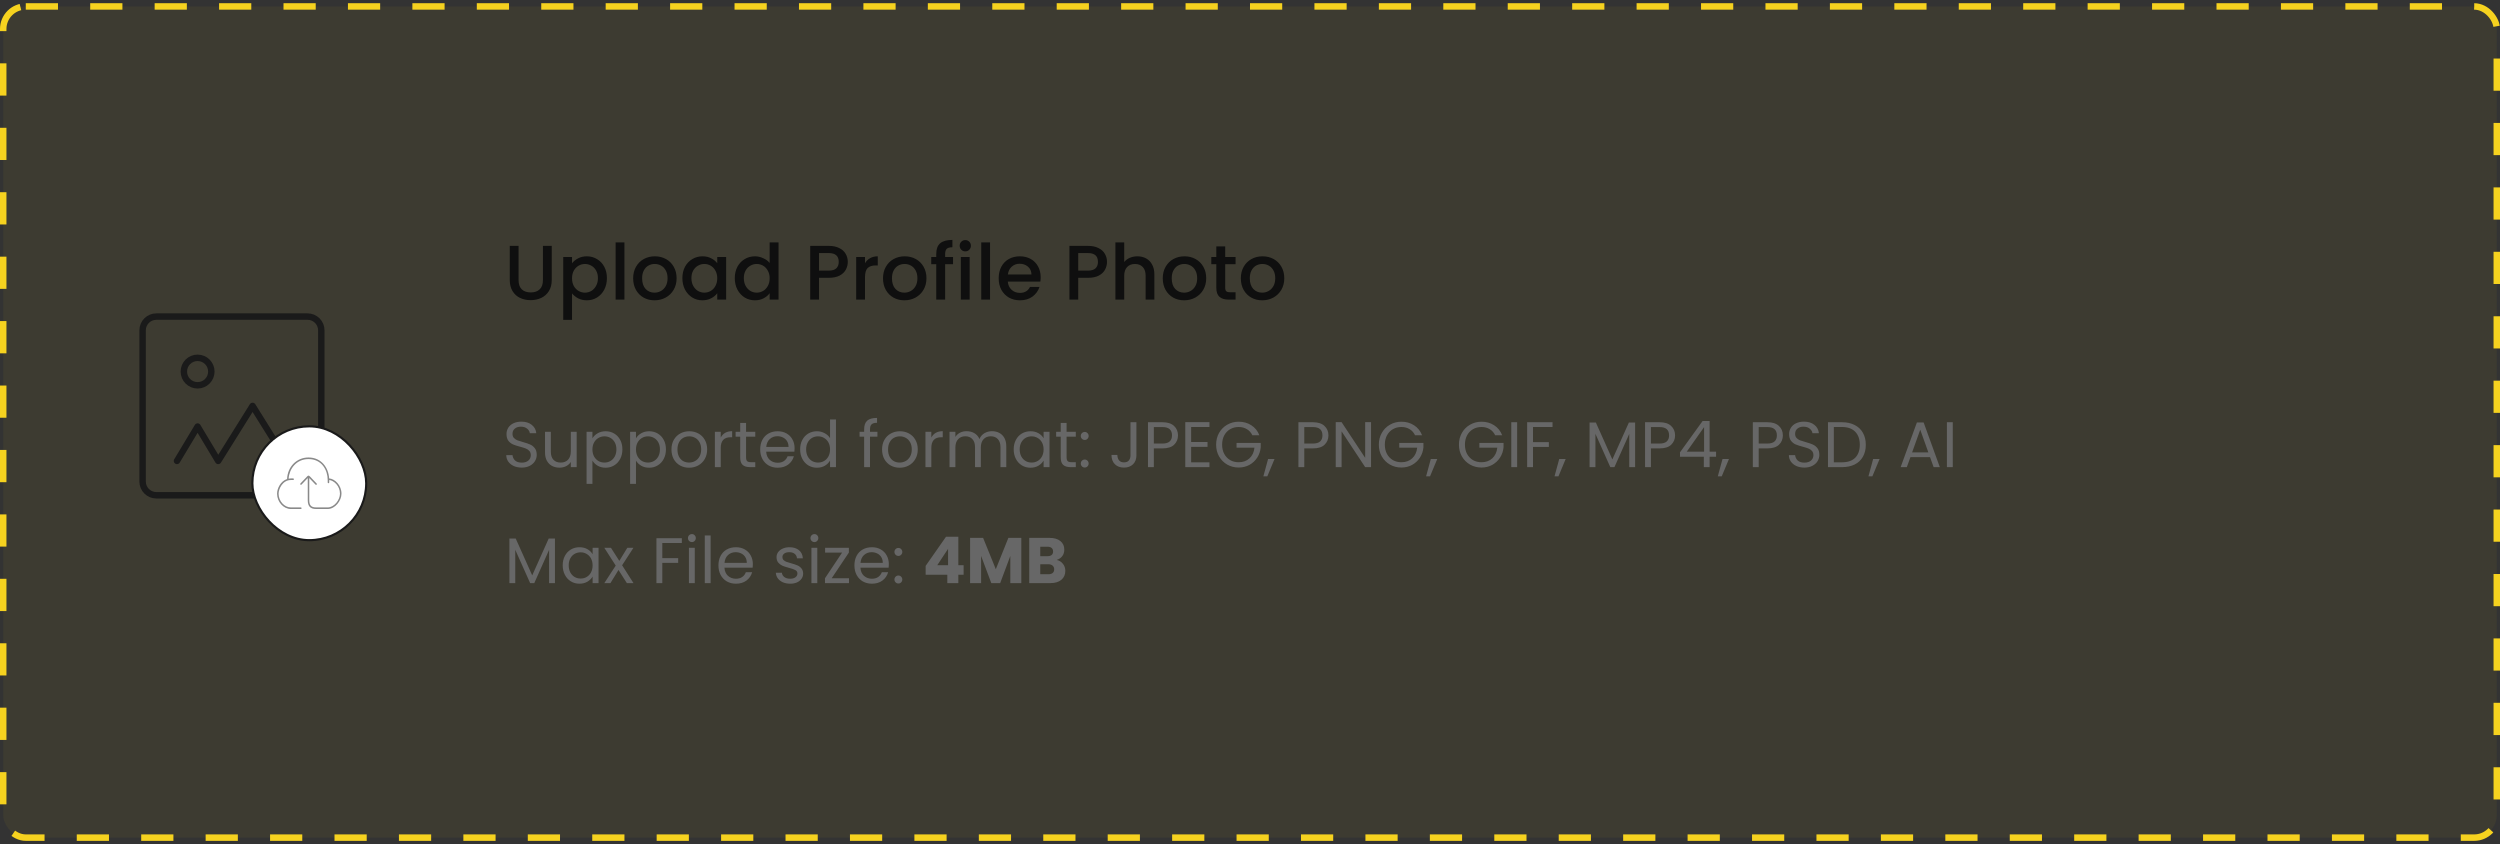 <svg width="388" height="131" viewBox="0 0 388 131" fill="none" xmlns="http://www.w3.org/2000/svg">
<rect x="0" y="0" width="388" height="131" fill="#333333" stroke="none"/>
<rect x="0.5" y="1" width="387" height="129" rx="3.5" fill="#F1CB13" fill-opacity="0.05"/>
<rect x="0.5" y="1" width="387" height="129" rx="3.5" stroke="#F6D21F" stroke-dasharray="5 5"/>
<path d="M47.733 49.133H24.267C23.088 49.133 22.133 50.089 22.133 51.267V74.733C22.133 75.912 23.088 76.867 24.267 76.867H47.733C48.911 76.867 49.867 75.912 49.867 74.733V51.267C49.867 50.089 48.911 49.133 47.733 49.133Z" stroke="#1A1A1A"/>
<path d="M30.666 59.8C31.845 59.8 32.8 58.845 32.8 57.667C32.8 56.489 31.845 55.533 30.666 55.533C29.488 55.533 28.533 56.489 28.533 57.667C28.533 58.845 29.488 59.8 30.666 59.8Z" stroke="#1A1A1A"/>
<path d="M27.467 71.533L30.667 66.2L33.867 71.533L39.2 63L44.533 71.533" stroke="#1A1A1A" stroke-linecap="round" stroke-linejoin="round"/>
<rect x="39.167" y="66.167" width="17.667" height="17.667" rx="8.833" fill="white"/>
<rect x="39.167" y="66.167" width="17.667" height="17.667" rx="8.833" stroke="#1A1A1A" stroke-width="0.333"/>
<path d="M51.085 74.247C50.984 72.594 49.889 71 47.881 71C46.044 71 44.628 72.433 44.553 74.346C43.549 74.674 43 75.803 43 76.625C43 77.89 44.001 79 45.143 79H46.691C46.722 79 46.752 78.987 46.775 78.963C46.797 78.94 46.809 78.908 46.809 78.875C46.809 78.842 46.797 78.81 46.775 78.787C46.752 78.763 46.722 78.75 46.691 78.75H45.143C44.128 78.75 43.238 77.757 43.238 76.625C43.238 75.862 43.875 74.5 45.143 74.5H45.5C45.532 74.5 45.562 74.487 45.584 74.463C45.606 74.44 45.619 74.408 45.619 74.375C45.619 74.342 45.606 74.31 45.584 74.287C45.562 74.263 45.532 74.25 45.5 74.25H45.143C45.022 74.25 44.907 74.264 44.795 74.285C44.889 72.787 45.973 71.25 47.881 71.25C49.926 71.25 50.857 72.935 50.857 74.5V74.875C50.857 74.908 50.87 74.94 50.892 74.963C50.914 74.987 50.945 75 50.976 75C51.008 75 51.038 74.987 51.06 74.963C51.083 74.94 51.095 74.908 51.095 74.875V74.498C51.814 74.581 52.762 75.391 52.762 76.625C52.762 77.582 51.883 78.75 50.857 78.75H49.071C48.3 78.75 48 78.434 48 77.625V74.196L48.971 75.213C48.982 75.225 48.995 75.235 49.01 75.241C49.024 75.248 49.04 75.251 49.056 75.251C49.071 75.252 49.087 75.249 49.102 75.242C49.116 75.236 49.13 75.227 49.141 75.215C49.152 75.203 49.161 75.189 49.167 75.174C49.173 75.159 49.176 75.142 49.176 75.126C49.176 75.109 49.172 75.093 49.166 75.077C49.16 75.062 49.151 75.048 49.139 75.037L48.077 73.924C47.936 73.776 47.826 73.776 47.685 73.924L46.623 75.037C46.601 75.06 46.589 75.092 46.589 75.125C46.59 75.157 46.602 75.189 46.624 75.212C46.646 75.235 46.676 75.248 46.708 75.249C46.739 75.249 46.769 75.236 46.791 75.213L47.762 74.196V77.625C47.762 78.576 48.166 79 49.071 79H50.857C52.011 79 53 77.694 53 76.625C53 75.333 51.995 74.323 51.085 74.247Z" fill="#898989"/>
<path d="M80.483 38.16V43.476C80.483 44.108 80.647 44.584 80.975 44.904C81.311 45.224 81.775 45.384 82.367 45.384C82.967 45.384 83.431 45.224 83.759 44.904C84.095 44.584 84.263 44.108 84.263 43.476V38.16H85.631V43.452C85.631 44.132 85.483 44.708 85.187 45.18C84.891 45.652 84.495 46.004 83.999 46.236C83.503 46.468 82.955 46.584 82.355 46.584C81.755 46.584 81.207 46.468 80.711 46.236C80.223 46.004 79.835 45.652 79.547 45.18C79.259 44.708 79.115 44.132 79.115 43.452V38.16H80.483ZM88.78 40.86C89.012 40.556 89.328 40.3 89.728 40.092C90.128 39.884 90.58 39.78 91.084 39.78C91.66 39.78 92.184 39.924 92.656 40.212C93.136 40.492 93.512 40.888 93.784 41.4C94.056 41.912 94.192 42.5 94.192 43.164C94.192 43.828 94.056 44.424 93.784 44.952C93.512 45.472 93.136 45.88 92.656 46.176C92.184 46.464 91.66 46.608 91.084 46.608C90.58 46.608 90.132 46.508 89.74 46.308C89.348 46.1 89.028 45.844 88.78 45.54V49.644H87.412V39.888H88.78V40.86ZM92.8 43.164C92.8 42.708 92.704 42.316 92.512 41.988C92.328 41.652 92.08 41.4 91.768 41.232C91.464 41.056 91.136 40.968 90.784 40.968C90.44 40.968 90.112 41.056 89.8 41.232C89.496 41.408 89.248 41.664 89.056 42C88.872 42.336 88.78 42.732 88.78 43.188C88.78 43.644 88.872 44.044 89.056 44.388C89.248 44.724 89.496 44.98 89.8 45.156C90.112 45.332 90.44 45.42 90.784 45.42C91.136 45.42 91.464 45.332 91.768 45.156C92.08 44.972 92.328 44.708 92.512 44.364C92.704 44.02 92.8 43.62 92.8 43.164ZM96.912 37.62V46.5H95.544V37.62H96.912ZM101.577 46.608C100.953 46.608 100.389 46.468 99.885 46.188C99.381 45.9 98.985 45.5 98.697 44.988C98.409 44.468 98.265 43.868 98.265 43.188C98.265 42.516 98.413 41.92 98.709 41.4C99.005 40.88 99.409 40.48 99.921 40.2C100.433 39.92 101.005 39.78 101.637 39.78C102.269 39.78 102.841 39.92 103.353 40.2C103.865 40.48 104.269 40.88 104.565 41.4C104.861 41.92 105.009 42.516 105.009 43.188C105.009 43.86 104.857 44.456 104.553 44.976C104.249 45.496 103.833 45.9 103.305 46.188C102.785 46.468 102.209 46.608 101.577 46.608ZM101.577 45.42C101.929 45.42 102.257 45.336 102.561 45.168C102.873 45 103.125 44.748 103.317 44.412C103.509 44.076 103.605 43.668 103.605 43.188C103.605 42.708 103.513 42.304 103.329 41.976C103.145 41.64 102.901 41.388 102.597 41.22C102.293 41.052 101.965 40.968 101.613 40.968C101.261 40.968 100.933 41.052 100.629 41.22C100.333 41.388 100.097 41.64 99.921 41.976C99.745 42.304 99.657 42.708 99.657 43.188C99.657 43.9 99.837 44.452 100.197 44.844C100.565 45.228 101.025 45.42 101.577 45.42ZM105.905 43.164C105.905 42.5 106.041 41.912 106.313 41.4C106.593 40.888 106.969 40.492 107.441 40.212C107.921 39.924 108.449 39.78 109.025 39.78C109.545 39.78 109.997 39.884 110.381 40.092C110.773 40.292 111.085 40.544 111.317 40.848V39.888H112.697V46.5H111.317V45.516C111.085 45.828 110.769 46.088 110.369 46.296C109.969 46.504 109.513 46.608 109.001 46.608C108.433 46.608 107.913 46.464 107.441 46.176C106.969 45.88 106.593 45.472 106.313 44.952C106.041 44.424 105.905 43.828 105.905 43.164ZM111.317 43.188C111.317 42.732 111.221 42.336 111.029 42C110.845 41.664 110.601 41.408 110.297 41.232C109.993 41.056 109.665 40.968 109.313 40.968C108.961 40.968 108.633 41.056 108.329 41.232C108.025 41.4 107.777 41.652 107.585 41.988C107.401 42.316 107.309 42.708 107.309 43.164C107.309 43.62 107.401 44.02 107.585 44.364C107.777 44.708 108.025 44.972 108.329 45.156C108.641 45.332 108.969 45.42 109.313 45.42C109.665 45.42 109.993 45.332 110.297 45.156C110.601 44.98 110.845 44.724 111.029 44.388C111.221 44.044 111.317 43.644 111.317 43.188ZM114.038 43.164C114.038 42.5 114.174 41.912 114.446 41.4C114.726 40.888 115.102 40.492 115.574 40.212C116.054 39.924 116.586 39.78 117.17 39.78C117.602 39.78 118.026 39.876 118.442 40.068C118.866 40.252 119.202 40.5 119.45 40.812V37.62H120.83V46.5H119.45V45.504C119.226 45.824 118.914 46.088 118.514 46.296C118.122 46.504 117.67 46.608 117.158 46.608C116.582 46.608 116.054 46.464 115.574 46.176C115.102 45.88 114.726 45.472 114.446 44.952C114.174 44.424 114.038 43.828 114.038 43.164ZM119.45 43.188C119.45 42.732 119.354 42.336 119.162 42C118.978 41.664 118.734 41.408 118.43 41.232C118.126 41.056 117.798 40.968 117.446 40.968C117.094 40.968 116.766 41.056 116.462 41.232C116.158 41.4 115.91 41.652 115.718 41.988C115.534 42.316 115.442 42.708 115.442 43.164C115.442 43.62 115.534 44.02 115.718 44.364C115.91 44.708 116.158 44.972 116.462 45.156C116.774 45.332 117.102 45.42 117.446 45.42C117.798 45.42 118.126 45.332 118.43 45.156C118.734 44.98 118.978 44.724 119.162 44.388C119.354 44.044 119.45 43.644 119.45 43.188ZM131.576 40.644C131.576 41.068 131.476 41.468 131.276 41.844C131.076 42.22 130.756 42.528 130.316 42.768C129.876 43 129.312 43.116 128.624 43.116H127.112V46.5H125.744V38.16H128.624C129.264 38.16 129.804 38.272 130.244 38.496C130.692 38.712 131.024 39.008 131.24 39.384C131.464 39.76 131.576 40.18 131.576 40.644ZM128.624 42C129.144 42 129.532 41.884 129.788 41.652C130.044 41.412 130.172 41.076 130.172 40.644C130.172 39.732 129.656 39.276 128.624 39.276H127.112V42H128.624ZM134.248 40.848C134.448 40.512 134.712 40.252 135.04 40.068C135.376 39.876 135.772 39.78 136.228 39.78V41.196H135.88C135.344 41.196 134.936 41.332 134.656 41.604C134.384 41.876 134.248 42.348 134.248 43.02V46.5H132.88V39.888H134.248V40.848ZM140.354 46.608C139.73 46.608 139.166 46.468 138.662 46.188C138.158 45.9 137.762 45.5 137.474 44.988C137.186 44.468 137.042 43.868 137.042 43.188C137.042 42.516 137.19 41.92 137.486 41.4C137.782 40.88 138.186 40.48 138.698 40.2C139.21 39.92 139.782 39.78 140.414 39.78C141.046 39.78 141.618 39.92 142.13 40.2C142.642 40.48 143.046 40.88 143.342 41.4C143.638 41.92 143.786 42.516 143.786 43.188C143.786 43.86 143.634 44.456 143.33 44.976C143.026 45.496 142.61 45.9 142.082 46.188C141.562 46.468 140.986 46.608 140.354 46.608ZM140.354 45.42C140.706 45.42 141.034 45.336 141.338 45.168C141.65 45 141.902 44.748 142.094 44.412C142.286 44.076 142.382 43.668 142.382 43.188C142.382 42.708 142.29 42.304 142.106 41.976C141.922 41.64 141.678 41.388 141.374 41.22C141.07 41.052 140.742 40.968 140.39 40.968C140.038 40.968 139.71 41.052 139.406 41.22C139.11 41.388 138.874 41.64 138.698 41.976C138.522 42.304 138.434 42.708 138.434 43.188C138.434 43.9 138.614 44.452 138.974 44.844C139.342 45.228 139.802 45.42 140.354 45.42ZM147.91 41.004H146.686V46.5H145.306V41.004H144.526V39.888H145.306V39.42C145.306 38.66 145.506 38.108 145.906 37.764C146.314 37.412 146.95 37.236 147.814 37.236V38.376C147.398 38.376 147.106 38.456 146.938 38.616C146.77 38.768 146.686 39.036 146.686 39.42V39.888H147.91V41.004ZM149.819 39.012C149.571 39.012 149.363 38.928 149.195 38.76C149.027 38.592 148.943 38.384 148.943 38.136C148.943 37.888 149.027 37.68 149.195 37.512C149.363 37.344 149.571 37.26 149.819 37.26C150.059 37.26 150.263 37.344 150.431 37.512C150.599 37.68 150.683 37.888 150.683 38.136C150.683 38.384 150.599 38.592 150.431 38.76C150.263 38.928 150.059 39.012 149.819 39.012ZM150.491 39.888V46.5H149.123V39.888H150.491ZM153.655 37.62V46.5H152.287V37.62H153.655ZM161.511 43.032C161.511 43.28 161.495 43.504 161.463 43.704H156.411C156.451 44.232 156.647 44.656 156.999 44.976C157.351 45.296 157.783 45.456 158.295 45.456C159.031 45.456 159.551 45.148 159.855 44.532H161.331C161.131 45.14 160.767 45.64 160.239 46.032C159.719 46.416 159.071 46.608 158.295 46.608C157.663 46.608 157.095 46.468 156.591 46.188C156.095 45.9 155.703 45.5 155.415 44.988C155.135 44.468 154.995 43.868 154.995 43.188C154.995 42.508 155.131 41.912 155.403 41.4C155.683 40.88 156.071 40.48 156.567 40.2C157.071 39.92 157.647 39.78 158.295 39.78C158.919 39.78 159.475 39.916 159.963 40.188C160.451 40.46 160.831 40.844 161.103 41.34C161.375 41.828 161.511 42.392 161.511 43.032ZM160.083 42.6C160.075 42.096 159.895 41.692 159.543 41.388C159.191 41.084 158.755 40.932 158.235 40.932C157.763 40.932 157.359 41.084 157.023 41.388C156.687 41.684 156.487 42.088 156.423 42.6H160.083ZM171.806 40.644C171.806 41.068 171.706 41.468 171.506 41.844C171.306 42.22 170.986 42.528 170.546 42.768C170.106 43 169.542 43.116 168.854 43.116H167.342V46.5H165.974V38.16H168.854C169.494 38.16 170.034 38.272 170.474 38.496C170.922 38.712 171.254 39.008 171.47 39.384C171.694 39.76 171.806 40.18 171.806 40.644ZM168.854 42C169.374 42 169.762 41.884 170.018 41.652C170.274 41.412 170.402 41.076 170.402 40.644C170.402 39.732 169.886 39.276 168.854 39.276H167.342V42H168.854ZM176.531 39.78C177.035 39.78 177.483 39.888 177.875 40.104C178.275 40.32 178.587 40.64 178.811 41.064C179.043 41.488 179.159 42 179.159 42.6V46.5H177.803V42.804C177.803 42.212 177.655 41.76 177.359 41.448C177.063 41.128 176.659 40.968 176.147 40.968C175.635 40.968 175.227 41.128 174.923 41.448C174.627 41.76 174.479 42.212 174.479 42.804V46.5H173.111V37.62H174.479V40.656C174.711 40.376 175.003 40.16 175.355 40.008C175.715 39.856 176.107 39.78 176.531 39.78ZM183.772 46.608C183.148 46.608 182.584 46.468 182.08 46.188C181.576 45.9 181.18 45.5 180.892 44.988C180.604 44.468 180.46 43.868 180.46 43.188C180.46 42.516 180.608 41.92 180.904 41.4C181.2 40.88 181.604 40.48 182.116 40.2C182.628 39.92 183.2 39.78 183.832 39.78C184.464 39.78 185.036 39.92 185.548 40.2C186.06 40.48 186.464 40.88 186.76 41.4C187.056 41.92 187.204 42.516 187.204 43.188C187.204 43.86 187.052 44.456 186.748 44.976C186.444 45.496 186.028 45.9 185.5 46.188C184.98 46.468 184.404 46.608 183.772 46.608ZM183.772 45.42C184.124 45.42 184.452 45.336 184.756 45.168C185.068 45 185.32 44.748 185.512 44.412C185.704 44.076 185.8 43.668 185.8 43.188C185.8 42.708 185.708 42.304 185.524 41.976C185.34 41.64 185.096 41.388 184.792 41.22C184.488 41.052 184.16 40.968 183.808 40.968C183.456 40.968 183.128 41.052 182.824 41.22C182.528 41.388 182.292 41.64 182.116 41.976C181.94 42.304 181.852 42.708 181.852 43.188C181.852 43.9 182.032 44.452 182.392 44.844C182.76 45.228 183.22 45.42 183.772 45.42ZM190.152 41.004V44.664C190.152 44.912 190.208 45.092 190.32 45.204C190.44 45.308 190.64 45.36 190.92 45.36H191.76V46.5H190.68C190.064 46.5 189.592 46.356 189.264 46.068C188.936 45.78 188.772 45.312 188.772 44.664V41.004H187.992V39.888H188.772V38.244H190.152V39.888H191.76V41.004H190.152ZM195.889 46.608C195.265 46.608 194.701 46.468 194.197 46.188C193.693 45.9 193.297 45.5 193.009 44.988C192.721 44.468 192.577 43.868 192.577 43.188C192.577 42.516 192.725 41.92 193.021 41.4C193.317 40.88 193.721 40.48 194.233 40.2C194.745 39.92 195.317 39.78 195.949 39.78C196.581 39.78 197.153 39.92 197.665 40.2C198.177 40.48 198.581 40.88 198.877 41.4C199.173 41.92 199.321 42.516 199.321 43.188C199.321 43.86 199.169 44.456 198.865 44.976C198.561 45.496 198.145 45.9 197.617 46.188C197.097 46.468 196.521 46.608 195.889 46.608ZM195.889 45.42C196.241 45.42 196.569 45.336 196.873 45.168C197.185 45 197.437 44.748 197.629 44.412C197.821 44.076 197.917 43.668 197.917 43.188C197.917 42.708 197.825 42.304 197.641 41.976C197.457 41.64 197.213 41.388 196.909 41.22C196.605 41.052 196.277 40.968 195.925 40.968C195.573 40.968 195.245 41.052 194.941 41.22C194.645 41.388 194.409 41.64 194.233 41.976C194.057 42.304 193.969 42.708 193.969 43.188C193.969 43.9 194.149 44.452 194.509 44.844C194.877 45.228 195.337 45.42 195.889 45.42Z" fill="#0F0F0F"/>
<path d="M80.98 72.57C80.52 72.57 80.107 72.49 79.74 72.33C79.38 72.163 79.097 71.937 78.89 71.65C78.683 71.357 78.577 71.02 78.57 70.64H79.54C79.573 70.967 79.707 71.243 79.94 71.47C80.18 71.69 80.527 71.8 80.98 71.8C81.413 71.8 81.753 71.693 82 71.48C82.253 71.26 82.38 70.98 82.38 70.64C82.38 70.373 82.307 70.157 82.16 69.99C82.013 69.823 81.83 69.697 81.61 69.61C81.39 69.523 81.093 69.43 80.72 69.33C80.26 69.21 79.89 69.09 79.61 68.97C79.337 68.85 79.1 68.663 78.9 68.41C78.707 68.15 78.61 67.803 78.61 67.37C78.61 66.99 78.707 66.653 78.9 66.36C79.093 66.067 79.363 65.84 79.71 65.68C80.063 65.52 80.467 65.44 80.92 65.44C81.573 65.44 82.107 65.603 82.52 65.93C82.94 66.257 83.177 66.69 83.23 67.23H82.23C82.197 66.963 82.057 66.73 81.81 66.53C81.563 66.323 81.237 66.22 80.83 66.22C80.45 66.22 80.14 66.32 79.9 66.52C79.66 66.713 79.54 66.987 79.54 67.34C79.54 67.593 79.61 67.8 79.75 67.96C79.897 68.12 80.073 68.243 80.28 68.33C80.493 68.41 80.79 68.503 81.17 68.61C81.63 68.737 82 68.863 82.28 68.99C82.56 69.11 82.8 69.3 83 69.56C83.2 69.813 83.3 70.16 83.3 70.6C83.3 70.94 83.21 71.26 83.03 71.56C82.85 71.86 82.583 72.103 82.23 72.29C81.877 72.477 81.46 72.57 80.98 72.57ZM89.499 67.02V72.5H88.589V71.69C88.416 71.97 88.172 72.19 87.859 72.35C87.552 72.503 87.213 72.58 86.839 72.58C86.412 72.58 86.029 72.493 85.689 72.32C85.349 72.14 85.079 71.873 84.879 71.52C84.686 71.167 84.589 70.737 84.589 70.23V67.02H85.489V70.11C85.489 70.65 85.626 71.067 85.899 71.36C86.172 71.647 86.546 71.79 87.019 71.79C87.506 71.79 87.889 71.64 88.169 71.34C88.449 71.04 88.589 70.603 88.589 70.03V67.02H89.499ZM91.946 68.03C92.126 67.717 92.392 67.457 92.746 67.25C93.106 67.037 93.522 66.93 93.996 66.93C94.482 66.93 94.922 67.047 95.316 67.28C95.716 67.513 96.029 67.843 96.256 68.27C96.482 68.69 96.596 69.18 96.596 69.74C96.596 70.293 96.482 70.787 96.256 71.22C96.029 71.653 95.716 71.99 95.316 72.23C94.922 72.47 94.482 72.59 93.996 72.59C93.529 72.59 93.116 72.487 92.756 72.28C92.402 72.067 92.132 71.803 91.946 71.49V75.1H91.036V67.02H91.946V68.03ZM95.666 69.74C95.666 69.327 95.582 68.967 95.416 68.66C95.249 68.353 95.022 68.12 94.736 67.96C94.456 67.8 94.146 67.72 93.806 67.72C93.472 67.72 93.162 67.803 92.876 67.97C92.596 68.13 92.369 68.367 92.196 68.68C92.029 68.987 91.946 69.343 91.946 69.75C91.946 70.163 92.029 70.527 92.196 70.84C92.369 71.147 92.596 71.383 92.876 71.55C93.162 71.71 93.472 71.79 93.806 71.79C94.146 71.79 94.456 71.71 94.736 71.55C95.022 71.383 95.249 71.147 95.416 70.84C95.582 70.527 95.666 70.16 95.666 69.74ZM98.703 68.03C98.883 67.717 99.15 67.457 99.503 67.25C99.863 67.037 100.28 66.93 100.753 66.93C101.24 66.93 101.68 67.047 102.073 67.28C102.473 67.513 102.787 67.843 103.013 68.27C103.24 68.69 103.353 69.18 103.353 69.74C103.353 70.293 103.24 70.787 103.013 71.22C102.787 71.653 102.473 71.99 102.073 72.23C101.68 72.47 101.24 72.59 100.753 72.59C100.287 72.59 99.873 72.487 99.513 72.28C99.16 72.067 98.89 71.803 98.703 71.49V75.1H97.793V67.02H98.703V68.03ZM102.423 69.74C102.423 69.327 102.34 68.967 102.173 68.66C102.007 68.353 101.78 68.12 101.493 67.96C101.213 67.8 100.903 67.72 100.563 67.72C100.23 67.72 99.92 67.803 99.633 67.97C99.353 68.13 99.127 68.367 98.953 68.68C98.787 68.987 98.703 69.343 98.703 69.75C98.703 70.163 98.787 70.527 98.953 70.84C99.127 71.147 99.353 71.383 99.633 71.55C99.92 71.71 100.23 71.79 100.563 71.79C100.903 71.79 101.213 71.71 101.493 71.55C101.78 71.383 102.007 71.147 102.173 70.84C102.34 70.527 102.423 70.16 102.423 69.74ZM106.941 72.59C106.428 72.59 105.961 72.473 105.541 72.24C105.128 72.007 104.801 71.677 104.561 71.25C104.328 70.817 104.211 70.317 104.211 69.75C104.211 69.19 104.331 68.697 104.571 68.27C104.818 67.837 105.151 67.507 105.571 67.28C105.991 67.047 106.461 66.93 106.981 66.93C107.501 66.93 107.971 67.047 108.391 67.28C108.811 67.507 109.141 67.833 109.381 68.26C109.628 68.687 109.751 69.183 109.751 69.75C109.751 70.317 109.625 70.817 109.371 71.25C109.125 71.677 108.788 72.007 108.361 72.24C107.935 72.473 107.461 72.59 106.941 72.59ZM106.941 71.79C107.268 71.79 107.575 71.713 107.861 71.56C108.148 71.407 108.378 71.177 108.551 70.87C108.731 70.563 108.821 70.19 108.821 69.75C108.821 69.31 108.735 68.937 108.561 68.63C108.388 68.323 108.161 68.097 107.881 67.95C107.601 67.797 107.298 67.72 106.971 67.72C106.638 67.72 106.331 67.797 106.051 67.95C105.778 68.097 105.558 68.323 105.391 68.63C105.225 68.937 105.141 69.31 105.141 69.75C105.141 70.197 105.221 70.573 105.381 70.88C105.548 71.187 105.768 71.417 106.041 71.57C106.315 71.717 106.615 71.79 106.941 71.79ZM111.858 67.91C112.018 67.597 112.244 67.353 112.538 67.18C112.838 67.007 113.201 66.92 113.628 66.92V67.86H113.388C112.368 67.86 111.858 68.413 111.858 69.52V72.5H110.948V67.02H111.858V67.91ZM115.788 67.77V71C115.788 71.267 115.845 71.457 115.958 71.57C116.072 71.677 116.268 71.73 116.548 71.73H117.218V72.5H116.398C115.892 72.5 115.512 72.383 115.258 72.15C115.005 71.917 114.878 71.533 114.878 71V67.77H114.168V67.02H114.878V65.64H115.788V67.02H117.218V67.77H115.788ZM123.321 69.55C123.321 69.723 123.311 69.907 123.291 70.1H118.911C118.944 70.64 119.127 71.063 119.461 71.37C119.801 71.67 120.211 71.82 120.691 71.82C121.084 71.82 121.411 71.73 121.671 71.55C121.937 71.363 122.124 71.117 122.231 70.81H123.211C123.064 71.337 122.771 71.767 122.331 72.1C121.891 72.427 121.344 72.59 120.691 72.59C120.171 72.59 119.704 72.473 119.291 72.24C118.884 72.007 118.564 71.677 118.331 71.25C118.097 70.817 117.981 70.317 117.981 69.75C117.981 69.183 118.094 68.687 118.321 68.26C118.547 67.833 118.864 67.507 119.271 67.28C119.684 67.047 120.157 66.93 120.691 66.93C121.211 66.93 121.671 67.043 122.071 67.27C122.471 67.497 122.777 67.81 122.991 68.21C123.211 68.603 123.321 69.05 123.321 69.55ZM122.381 69.36C122.381 69.013 122.304 68.717 122.151 68.47C121.997 68.217 121.787 68.027 121.521 67.9C121.261 67.767 120.971 67.7 120.651 67.7C120.191 67.7 119.797 67.847 119.471 68.14C119.151 68.433 118.967 68.84 118.921 69.36H122.381ZM124.182 69.74C124.182 69.18 124.295 68.69 124.522 68.27C124.749 67.843 125.059 67.513 125.452 67.28C125.852 67.047 126.299 66.93 126.792 66.93C127.219 66.93 127.615 67.03 127.982 67.23C128.349 67.423 128.629 67.68 128.822 68V65.1H129.742V72.5H128.822V71.47C128.642 71.797 128.375 72.067 128.022 72.28C127.669 72.487 127.255 72.59 126.782 72.59C126.295 72.59 125.852 72.47 125.452 72.23C125.059 71.99 124.749 71.653 124.522 71.22C124.295 70.787 124.182 70.293 124.182 69.74ZM128.822 69.75C128.822 69.337 128.739 68.977 128.572 68.67C128.405 68.363 128.179 68.13 127.892 67.97C127.612 67.803 127.302 67.72 126.962 67.72C126.622 67.72 126.312 67.8 126.032 67.96C125.752 68.12 125.529 68.353 125.362 68.66C125.195 68.967 125.112 69.327 125.112 69.74C125.112 70.16 125.195 70.527 125.362 70.84C125.529 71.147 125.752 71.383 126.032 71.55C126.312 71.71 126.622 71.79 126.962 71.79C127.302 71.79 127.612 71.71 127.892 71.55C128.179 71.383 128.405 71.147 128.572 70.84C128.739 70.527 128.822 70.163 128.822 69.75ZM136.176 67.77H135.026V72.5H134.116V67.77H133.406V67.02H134.116V66.63C134.116 66.017 134.272 65.57 134.586 65.29C134.906 65.003 135.416 64.86 136.116 64.86V65.62C135.716 65.62 135.432 65.7 135.266 65.86C135.106 66.013 135.026 66.27 135.026 66.63V67.02H136.176V67.77ZM139.627 72.59C139.113 72.59 138.647 72.473 138.227 72.24C137.813 72.007 137.487 71.677 137.247 71.25C137.013 70.817 136.897 70.317 136.897 69.75C136.897 69.19 137.017 68.697 137.257 68.27C137.503 67.837 137.837 67.507 138.257 67.28C138.677 67.047 139.147 66.93 139.667 66.93C140.187 66.93 140.657 67.047 141.077 67.28C141.497 67.507 141.827 67.833 142.067 68.26C142.313 68.687 142.437 69.183 142.437 69.75C142.437 70.317 142.31 70.817 142.057 71.25C141.81 71.677 141.473 72.007 141.047 72.24C140.62 72.473 140.147 72.59 139.627 72.59ZM139.627 71.79C139.953 71.79 140.26 71.713 140.547 71.56C140.833 71.407 141.063 71.177 141.237 70.87C141.417 70.563 141.507 70.19 141.507 69.75C141.507 69.31 141.42 68.937 141.247 68.63C141.073 68.323 140.847 68.097 140.567 67.95C140.287 67.797 139.983 67.72 139.657 67.72C139.323 67.72 139.017 67.797 138.737 67.95C138.463 68.097 138.243 68.323 138.077 68.63C137.91 68.937 137.827 69.31 137.827 69.75C137.827 70.197 137.907 70.573 138.067 70.88C138.233 71.187 138.453 71.417 138.727 71.57C139 71.717 139.3 71.79 139.627 71.79ZM144.543 67.91C144.703 67.597 144.93 67.353 145.223 67.18C145.523 67.007 145.887 66.92 146.313 66.92V67.86H146.073C145.053 67.86 144.543 68.413 144.543 69.52V72.5H143.633V67.02H144.543V67.91ZM153.954 66.92C154.38 66.92 154.76 67.01 155.094 67.19C155.427 67.363 155.69 67.627 155.884 67.98C156.077 68.333 156.174 68.763 156.174 69.27V72.5H155.274V69.4C155.274 68.853 155.137 68.437 154.864 68.15C154.597 67.857 154.234 67.71 153.774 67.71C153.3 67.71 152.924 67.863 152.644 68.17C152.364 68.47 152.224 68.907 152.224 69.48V72.5H151.324V69.4C151.324 68.853 151.187 68.437 150.914 68.15C150.647 67.857 150.284 67.71 149.824 67.71C149.35 67.71 148.974 67.863 148.694 68.17C148.414 68.47 148.274 68.907 148.274 69.48V72.5H147.364V67.02H148.274V67.81C148.454 67.523 148.694 67.303 148.994 67.15C149.3 66.997 149.637 66.92 150.004 66.92C150.464 66.92 150.87 67.023 151.224 67.23C151.577 67.437 151.84 67.74 152.014 68.14C152.167 67.753 152.42 67.453 152.774 67.24C153.127 67.027 153.52 66.92 153.954 66.92ZM157.326 69.74C157.326 69.18 157.44 68.69 157.666 68.27C157.893 67.843 158.203 67.513 158.596 67.28C158.996 67.047 159.44 66.93 159.926 66.93C160.406 66.93 160.823 67.033 161.176 67.24C161.53 67.447 161.793 67.707 161.966 68.02V67.02H162.886V72.5H161.966V71.48C161.786 71.8 161.516 72.067 161.156 72.28C160.803 72.487 160.39 72.59 159.916 72.59C159.43 72.59 158.99 72.47 158.596 72.23C158.203 71.99 157.893 71.653 157.666 71.22C157.44 70.787 157.326 70.293 157.326 69.74ZM161.966 69.75C161.966 69.337 161.883 68.977 161.716 68.67C161.55 68.363 161.323 68.13 161.036 67.97C160.756 67.803 160.446 67.72 160.106 67.72C159.766 67.72 159.456 67.8 159.176 67.96C158.896 68.12 158.673 68.353 158.506 68.66C158.34 68.967 158.256 69.327 158.256 69.74C158.256 70.16 158.34 70.527 158.506 70.84C158.673 71.147 158.896 71.383 159.176 71.55C159.456 71.71 159.766 71.79 160.106 71.79C160.446 71.79 160.756 71.71 161.036 71.55C161.323 71.383 161.55 71.147 161.716 70.84C161.883 70.527 161.966 70.163 161.966 69.75ZM165.534 67.77V71C165.534 71.267 165.591 71.457 165.704 71.57C165.818 71.677 166.014 71.73 166.294 71.73H166.964V72.5H166.144C165.638 72.5 165.258 72.383 165.004 72.15C164.751 71.917 164.624 71.533 164.624 71V67.77H163.914V67.02H164.624V65.64H165.534V67.02H166.964V67.77H165.534ZM168.357 72.56C168.184 72.56 168.037 72.5 167.917 72.38C167.797 72.26 167.737 72.113 167.737 71.94C167.737 71.767 167.797 71.62 167.917 71.5C168.037 71.38 168.184 71.32 168.357 71.32C168.524 71.32 168.664 71.38 168.777 71.5C168.897 71.62 168.957 71.767 168.957 71.94C168.957 72.113 168.897 72.26 168.777 72.38C168.664 72.5 168.524 72.56 168.357 72.56ZM168.357 68.28C168.184 68.28 168.037 68.22 167.917 68.1C167.797 67.98 167.737 67.833 167.737 67.66C167.737 67.487 167.797 67.34 167.917 67.22C168.037 67.1 168.184 67.04 168.357 67.04C168.524 67.04 168.664 67.1 168.777 67.22C168.897 67.34 168.957 67.487 168.957 67.66C168.957 67.833 168.897 67.98 168.777 68.1C168.664 68.22 168.524 68.28 168.357 68.28ZM176.372 65.53V70.68C176.372 71.253 176.195 71.713 175.842 72.06C175.488 72.4 175.022 72.57 174.442 72.57C173.855 72.57 173.385 72.397 173.032 72.05C172.678 71.697 172.502 71.217 172.502 70.61H173.412C173.418 70.95 173.505 71.227 173.672 71.44C173.845 71.653 174.102 71.76 174.442 71.76C174.782 71.76 175.035 71.66 175.202 71.46C175.368 71.253 175.452 70.993 175.452 70.68V65.53H176.372ZM182.825 67.57C182.825 68.15 182.625 68.633 182.225 69.02C181.831 69.4 181.228 69.59 180.415 69.59H179.075V72.5H178.165V65.53H180.415C181.201 65.53 181.798 65.72 182.205 66.1C182.618 66.48 182.825 66.97 182.825 67.57ZM180.415 68.84C180.921 68.84 181.295 68.73 181.535 68.51C181.775 68.29 181.895 67.977 181.895 67.57C181.895 66.71 181.401 66.28 180.415 66.28H179.075V68.84H180.415ZM184.866 66.27V68.6H187.406V69.35H184.866V71.75H187.706V72.5H183.956V65.52H187.706V66.27H184.866ZM194.363 67.55C194.169 67.143 193.889 66.83 193.523 66.61C193.156 66.383 192.729 66.27 192.243 66.27C191.756 66.27 191.316 66.383 190.923 66.61C190.536 66.83 190.229 67.15 190.003 67.57C189.783 67.983 189.673 68.463 189.673 69.01C189.673 69.557 189.783 70.037 190.003 70.45C190.229 70.863 190.536 71.183 190.923 71.41C191.316 71.63 191.756 71.74 192.243 71.74C192.923 71.74 193.483 71.537 193.923 71.13C194.363 70.723 194.619 70.173 194.693 69.48H191.913V68.74H195.663V69.44C195.609 70.013 195.429 70.54 195.123 71.02C194.816 71.493 194.413 71.87 193.913 72.15C193.413 72.423 192.856 72.56 192.243 72.56C191.596 72.56 191.006 72.41 190.473 72.11C189.939 71.803 189.516 71.38 189.203 70.84C188.896 70.3 188.743 69.69 188.743 69.01C188.743 68.33 188.896 67.72 189.203 67.18C189.516 66.633 189.939 66.21 190.473 65.91C191.006 65.603 191.596 65.45 192.243 65.45C192.983 65.45 193.636 65.633 194.203 66C194.776 66.367 195.193 66.883 195.453 67.55H194.363ZM197.806 71.24L196.686 73.93H196.076L196.806 71.24H197.806ZM206.174 67.57C206.174 68.15 205.974 68.633 205.574 69.02C205.181 69.4 204.577 69.59 203.764 69.59H202.424V72.5H201.514V65.53H203.764C204.551 65.53 205.147 65.72 205.554 66.1C205.967 66.48 206.174 66.97 206.174 67.57ZM203.764 68.84C204.271 68.84 204.644 68.73 204.884 68.51C205.124 68.29 205.244 67.977 205.244 67.57C205.244 66.71 204.751 66.28 203.764 66.28H202.424V68.84H203.764ZM212.785 72.5H211.875L208.215 66.95V72.5H207.305V65.52H208.215L211.875 71.06V65.52H212.785V72.5ZM219.616 67.55C219.423 67.143 219.143 66.83 218.776 66.61C218.41 66.383 217.983 66.27 217.496 66.27C217.01 66.27 216.57 66.383 216.176 66.61C215.79 66.83 215.483 67.15 215.256 67.57C215.036 67.983 214.926 68.463 214.926 69.01C214.926 69.557 215.036 70.037 215.256 70.45C215.483 70.863 215.79 71.183 216.176 71.41C216.57 71.63 217.01 71.74 217.496 71.74C218.176 71.74 218.736 71.537 219.176 71.13C219.616 70.723 219.873 70.173 219.946 69.48H217.166V68.74H220.916V69.44C220.863 70.013 220.683 70.54 220.376 71.02C220.07 71.493 219.666 71.87 219.166 72.15C218.666 72.423 218.11 72.56 217.496 72.56C216.85 72.56 216.26 72.41 215.726 72.11C215.193 71.803 214.77 71.38 214.456 70.84C214.15 70.3 213.996 69.69 213.996 69.01C213.996 68.33 214.15 67.72 214.456 67.18C214.77 66.633 215.193 66.21 215.726 65.91C216.26 65.603 216.85 65.45 217.496 65.45C218.236 65.45 218.89 65.633 219.456 66C220.03 66.367 220.446 66.883 220.706 67.55H219.616ZM223.06 71.24L221.94 73.93H221.33L222.06 71.24H223.06ZM232.048 67.55C231.855 67.143 231.575 66.83 231.208 66.61C230.841 66.383 230.415 66.27 229.928 66.27C229.441 66.27 229.001 66.383 228.608 66.61C228.221 66.83 227.915 67.15 227.688 67.57C227.468 67.983 227.358 68.463 227.358 69.01C227.358 69.557 227.468 70.037 227.688 70.45C227.915 70.863 228.221 71.183 228.608 71.41C229.001 71.63 229.441 71.74 229.928 71.74C230.608 71.74 231.168 71.537 231.608 71.13C232.048 70.723 232.305 70.173 232.378 69.48H229.598V68.74H233.348V69.44C233.295 70.013 233.115 70.54 232.808 71.02C232.501 71.493 232.098 71.87 231.598 72.15C231.098 72.423 230.541 72.56 229.928 72.56C229.281 72.56 228.691 72.41 228.158 72.11C227.625 71.803 227.201 71.38 226.888 70.84C226.581 70.3 226.428 69.69 226.428 69.01C226.428 68.33 226.581 67.72 226.888 67.18C227.201 66.633 227.625 66.21 228.158 65.91C228.691 65.603 229.281 65.45 229.928 65.45C230.668 65.45 231.321 65.633 231.888 66C232.461 66.367 232.878 66.883 233.138 67.55H232.048ZM235.461 65.53V72.5H234.551V65.53H235.461ZM240.952 65.53V66.27H237.922V68.62H240.382V69.36H237.922V72.5H237.012V65.53H240.952ZM242.991 71.24L241.871 73.93H241.261L241.991 71.24H242.991ZM253.77 65.58V72.5H252.86V67.34L250.56 72.5H249.92L247.61 67.33V72.5H246.7V65.58H247.68L250.24 71.3L252.8 65.58H253.77ZM259.973 67.57C259.973 68.15 259.773 68.633 259.373 69.02C258.98 69.4 258.376 69.59 257.563 69.59H256.223V72.5H255.313V65.53H257.563C258.35 65.53 258.946 65.72 259.353 66.1C259.766 66.48 259.973 66.97 259.973 67.57ZM257.563 68.84C258.07 68.84 258.443 68.73 258.683 68.51C258.923 68.29 259.043 67.977 259.043 67.57C259.043 66.71 258.55 66.28 257.563 66.28H256.223V68.84H257.563ZM260.734 70.89V70.2L264.244 65.34H265.334V70.1H266.334V70.89H265.334V72.5H264.434V70.89H260.734ZM264.474 66.29L261.784 70.1H264.474V66.29ZM268.333 71.24L267.213 73.93H266.603L267.333 71.24H268.333ZM276.701 67.57C276.701 68.15 276.501 68.633 276.101 69.02C275.708 69.4 275.105 69.59 274.291 69.59H272.951V72.5H272.041V65.53H274.291C275.078 65.53 275.675 65.72 276.081 66.1C276.495 66.48 276.701 66.97 276.701 67.57ZM274.291 68.84C274.798 68.84 275.171 68.73 275.411 68.51C275.651 68.29 275.771 67.977 275.771 67.57C275.771 66.71 275.278 66.28 274.291 66.28H272.951V68.84H274.291ZM280.043 72.57C279.583 72.57 279.169 72.49 278.803 72.33C278.443 72.163 278.159 71.937 277.953 71.65C277.746 71.357 277.639 71.02 277.633 70.64H278.603C278.636 70.967 278.769 71.243 279.003 71.47C279.243 71.69 279.589 71.8 280.043 71.8C280.476 71.8 280.816 71.693 281.063 71.48C281.316 71.26 281.443 70.98 281.443 70.64C281.443 70.373 281.369 70.157 281.223 69.99C281.076 69.823 280.893 69.697 280.673 69.61C280.453 69.523 280.156 69.43 279.783 69.33C279.323 69.21 278.953 69.09 278.673 68.97C278.399 68.85 278.163 68.663 277.963 68.41C277.769 68.15 277.673 67.803 277.673 67.37C277.673 66.99 277.769 66.653 277.963 66.36C278.156 66.067 278.426 65.84 278.773 65.68C279.126 65.52 279.529 65.44 279.983 65.44C280.636 65.44 281.169 65.603 281.583 65.93C282.003 66.257 282.239 66.69 282.293 67.23H281.293C281.259 66.963 281.119 66.73 280.873 66.53C280.626 66.323 280.299 66.22 279.893 66.22C279.513 66.22 279.203 66.32 278.963 66.52C278.723 66.713 278.603 66.987 278.603 67.34C278.603 67.593 278.673 67.8 278.813 67.96C278.959 68.12 279.136 68.243 279.343 68.33C279.556 68.41 279.853 68.503 280.233 68.61C280.693 68.737 281.063 68.863 281.343 68.99C281.623 69.11 281.863 69.3 282.062 69.56C282.263 69.813 282.363 70.16 282.363 70.6C282.363 70.94 282.273 71.26 282.093 71.56C281.913 71.86 281.646 72.103 281.293 72.29C280.939 72.477 280.523 72.57 280.043 72.57ZM285.872 65.53C286.632 65.53 287.288 65.673 287.842 65.96C288.402 66.24 288.828 66.643 289.122 67.17C289.422 67.697 289.572 68.317 289.572 69.03C289.572 69.743 289.422 70.363 289.122 70.89C288.828 71.41 288.402 71.81 287.842 72.09C287.288 72.363 286.632 72.5 285.872 72.5H283.702V65.53H285.872ZM285.872 71.75C286.772 71.75 287.458 71.513 287.932 71.04C288.405 70.56 288.642 69.89 288.642 69.03C288.642 68.163 288.402 67.487 287.922 67C287.448 66.513 286.765 66.27 285.872 66.27H284.612V71.75H285.872ZM291.712 71.24L290.592 73.93H289.982L290.712 71.24H291.712ZM299.54 70.95H296.5L295.94 72.5H294.98L297.5 65.57H298.55L301.06 72.5H300.1L299.54 70.95ZM299.28 70.21L298.02 66.69L296.76 70.21H299.28ZM303.069 65.53V72.5H302.159V65.53H303.069Z" fill="#676767"/>
<path d="M86.129 83.58V90.5H85.219V85.34L82.919 90.5H82.279L79.969 85.33V90.5H79.059V83.58H80.039L82.599 89.3L85.159 83.58H86.129ZM87.332 87.74C87.332 87.18 87.446 86.69 87.672 86.27C87.899 85.843 88.209 85.513 88.602 85.28C89.002 85.047 89.446 84.93 89.932 84.93C90.412 84.93 90.829 85.033 91.182 85.24C91.536 85.447 91.799 85.707 91.972 86.02V85.02H92.892V90.5H91.972V89.48C91.792 89.8 91.522 90.067 91.162 90.28C90.809 90.487 90.396 90.59 89.922 90.59C89.436 90.59 88.996 90.47 88.602 90.23C88.209 89.99 87.899 89.653 87.672 89.22C87.446 88.787 87.332 88.293 87.332 87.74ZM91.972 87.75C91.972 87.337 91.889 86.977 91.722 86.67C91.556 86.363 91.329 86.13 91.042 85.97C90.762 85.803 90.452 85.72 90.112 85.72C89.772 85.72 89.462 85.8 89.182 85.96C88.902 86.12 88.679 86.353 88.512 86.66C88.346 86.967 88.262 87.327 88.262 87.74C88.262 88.16 88.346 88.527 88.512 88.84C88.679 89.147 88.902 89.383 89.182 89.55C89.462 89.71 89.772 89.79 90.112 89.79C90.452 89.79 90.762 89.71 91.042 89.55C91.329 89.383 91.556 89.147 91.722 88.84C91.889 88.527 91.972 88.163 91.972 87.75ZM97.29 90.5L95.99 88.46L94.74 90.5H93.79L95.56 87.78L93.79 85.02H94.82L96.12 87.05L97.36 85.02H98.31L96.55 87.73L98.32 90.5H97.29ZM105.821 83.53V84.27H102.791V86.62H105.251V87.36H102.791V90.5H101.881V83.53H105.821ZM107.39 84.13C107.217 84.13 107.07 84.07 106.95 83.95C106.83 83.83 106.77 83.683 106.77 83.51C106.77 83.337 106.83 83.19 106.95 83.07C107.07 82.95 107.217 82.89 107.39 82.89C107.557 82.89 107.697 82.95 107.81 83.07C107.93 83.19 107.99 83.337 107.99 83.51C107.99 83.683 107.93 83.83 107.81 83.95C107.697 84.07 107.557 84.13 107.39 84.13ZM107.83 85.02V90.5H106.92V85.02H107.83ZM110.291 83.1V90.5H109.381V83.1H110.291ZM116.842 87.55C116.842 87.723 116.832 87.907 116.812 88.1H112.432C112.466 88.64 112.649 89.063 112.982 89.37C113.322 89.67 113.732 89.82 114.212 89.82C114.606 89.82 114.932 89.73 115.192 89.55C115.459 89.363 115.646 89.117 115.752 88.81H116.732C116.586 89.337 116.292 89.767 115.852 90.1C115.412 90.427 114.866 90.59 114.212 90.59C113.692 90.59 113.226 90.473 112.812 90.24C112.406 90.007 112.086 89.677 111.852 89.25C111.619 88.817 111.502 88.317 111.502 87.75C111.502 87.183 111.616 86.687 111.842 86.26C112.069 85.833 112.386 85.507 112.792 85.28C113.206 85.047 113.679 84.93 114.212 84.93C114.732 84.93 115.192 85.043 115.592 85.27C115.992 85.497 116.299 85.81 116.512 86.21C116.732 86.603 116.842 87.05 116.842 87.55ZM115.902 87.36C115.902 87.013 115.826 86.717 115.672 86.47C115.519 86.217 115.309 86.027 115.042 85.9C114.782 85.767 114.492 85.7 114.172 85.7C113.712 85.7 113.319 85.847 112.992 86.14C112.672 86.433 112.489 86.84 112.442 87.36H115.902ZM122.649 90.59C122.229 90.59 121.853 90.52 121.519 90.38C121.186 90.233 120.923 90.033 120.729 89.78C120.536 89.52 120.429 89.223 120.409 88.89H121.349C121.376 89.163 121.503 89.387 121.729 89.56C121.963 89.733 122.266 89.82 122.639 89.82C122.986 89.82 123.259 89.743 123.459 89.59C123.659 89.437 123.759 89.243 123.759 89.01C123.759 88.77 123.653 88.593 123.439 88.48C123.226 88.36 122.896 88.243 122.449 88.13C122.043 88.023 121.709 87.917 121.449 87.81C121.196 87.697 120.976 87.533 120.789 87.32C120.609 87.1 120.519 86.813 120.519 86.46C120.519 86.18 120.603 85.923 120.769 85.69C120.936 85.457 121.173 85.273 121.479 85.14C121.786 85 122.136 84.93 122.529 84.93C123.136 84.93 123.626 85.083 123.999 85.39C124.373 85.697 124.573 86.117 124.599 86.65H123.689C123.669 86.363 123.553 86.133 123.339 85.96C123.133 85.787 122.853 85.7 122.499 85.7C122.173 85.7 121.913 85.77 121.719 85.91C121.526 86.05 121.429 86.233 121.429 86.46C121.429 86.64 121.486 86.79 121.599 86.91C121.719 87.023 121.866 87.117 122.039 87.19C122.219 87.257 122.466 87.333 122.779 87.42C123.173 87.527 123.493 87.633 123.739 87.74C123.986 87.84 124.196 87.993 124.369 88.2C124.549 88.407 124.643 88.677 124.649 89.01C124.649 89.31 124.566 89.58 124.399 89.82C124.233 90.06 123.996 90.25 123.689 90.39C123.389 90.523 123.043 90.59 122.649 90.59ZM126.404 84.13C126.231 84.13 126.084 84.07 125.964 83.95C125.844 83.83 125.784 83.683 125.784 83.51C125.784 83.337 125.844 83.19 125.964 83.07C126.084 82.95 126.231 82.89 126.404 82.89C126.571 82.89 126.711 82.95 126.824 83.07C126.944 83.19 127.004 83.337 127.004 83.51C127.004 83.683 126.944 83.83 126.824 83.95C126.711 84.07 126.571 84.13 126.404 84.13ZM126.844 85.02V90.5H125.934V85.02H126.844ZM129.075 89.75H131.765V90.5H128.035V89.75L130.695 85.76H128.055V85.02H131.745V85.76L129.075 89.75ZM137.946 87.55C137.946 87.723 137.936 87.907 137.916 88.1H133.536C133.569 88.64 133.752 89.063 134.086 89.37C134.426 89.67 134.836 89.82 135.316 89.82C135.709 89.82 136.036 89.73 136.296 89.55C136.562 89.363 136.749 89.117 136.856 88.81H137.836C137.689 89.337 137.396 89.767 136.956 90.1C136.516 90.427 135.969 90.59 135.316 90.59C134.796 90.59 134.329 90.473 133.916 90.24C133.509 90.007 133.189 89.677 132.956 89.25C132.722 88.817 132.606 88.317 132.606 87.75C132.606 87.183 132.719 86.687 132.946 86.26C133.172 85.833 133.489 85.507 133.896 85.28C134.309 85.047 134.782 84.93 135.316 84.93C135.836 84.93 136.296 85.043 136.696 85.27C137.096 85.497 137.402 85.81 137.616 86.21C137.836 86.603 137.946 87.05 137.946 87.55ZM137.006 87.36C137.006 87.013 136.929 86.717 136.776 86.47C136.622 86.217 136.412 86.027 136.146 85.9C135.886 85.767 135.596 85.7 135.276 85.7C134.816 85.7 134.422 85.847 134.096 86.14C133.776 86.433 133.592 86.84 133.546 87.36H137.006ZM139.437 90.56C139.264 90.56 139.117 90.5 138.997 90.38C138.877 90.26 138.817 90.113 138.817 89.94C138.817 89.767 138.877 89.62 138.997 89.5C139.117 89.38 139.264 89.32 139.437 89.32C139.604 89.32 139.744 89.38 139.857 89.5C139.977 89.62 140.037 89.767 140.037 89.94C140.037 90.113 139.977 90.26 139.857 90.38C139.744 90.5 139.604 90.56 139.437 90.56ZM139.437 86.28C139.264 86.28 139.117 86.22 138.997 86.1C138.877 85.98 138.817 85.833 138.817 85.66C138.817 85.487 138.877 85.34 138.997 85.22C139.117 85.1 139.264 85.04 139.437 85.04C139.604 85.04 139.744 85.1 139.857 85.22C139.977 85.34 140.037 85.487 140.037 85.66C140.037 85.833 139.977 85.98 139.857 86.1C139.744 86.22 139.604 86.28 139.437 86.28ZM143.662 89.2V87.82L146.822 83.3H148.732V87.72H149.552V89.2H148.732V90.5H147.022V89.2H143.662ZM147.142 85.18L145.462 87.72H147.142V85.18ZM158.509 83.48V90.5H156.799V86.29L155.229 90.5H153.849L152.269 86.28V90.5H150.559V83.48H152.579L154.549 88.34L156.499 83.48H158.509ZM163.989 86.9C164.396 86.987 164.722 87.19 164.969 87.51C165.216 87.823 165.339 88.183 165.339 88.59C165.339 89.177 165.132 89.643 164.719 89.99C164.312 90.33 163.742 90.5 163.009 90.5H159.739V83.48H162.899C163.612 83.48 164.169 83.643 164.569 83.97C164.976 84.297 165.179 84.74 165.179 85.3C165.179 85.713 165.069 86.057 164.849 86.33C164.636 86.603 164.349 86.793 163.989 86.9ZM161.449 86.32H162.569C162.849 86.32 163.062 86.26 163.209 86.14C163.362 86.013 163.439 85.83 163.439 85.59C163.439 85.35 163.362 85.167 163.209 85.04C163.062 84.913 162.849 84.85 162.569 84.85H161.449V86.32ZM162.709 89.12C162.996 89.12 163.216 89.057 163.369 88.93C163.529 88.797 163.609 88.607 163.609 88.36C163.609 88.113 163.526 87.92 163.359 87.78C163.199 87.64 162.976 87.57 162.689 87.57H161.449V89.12H162.709Z" fill="#676767"/>
</svg>

